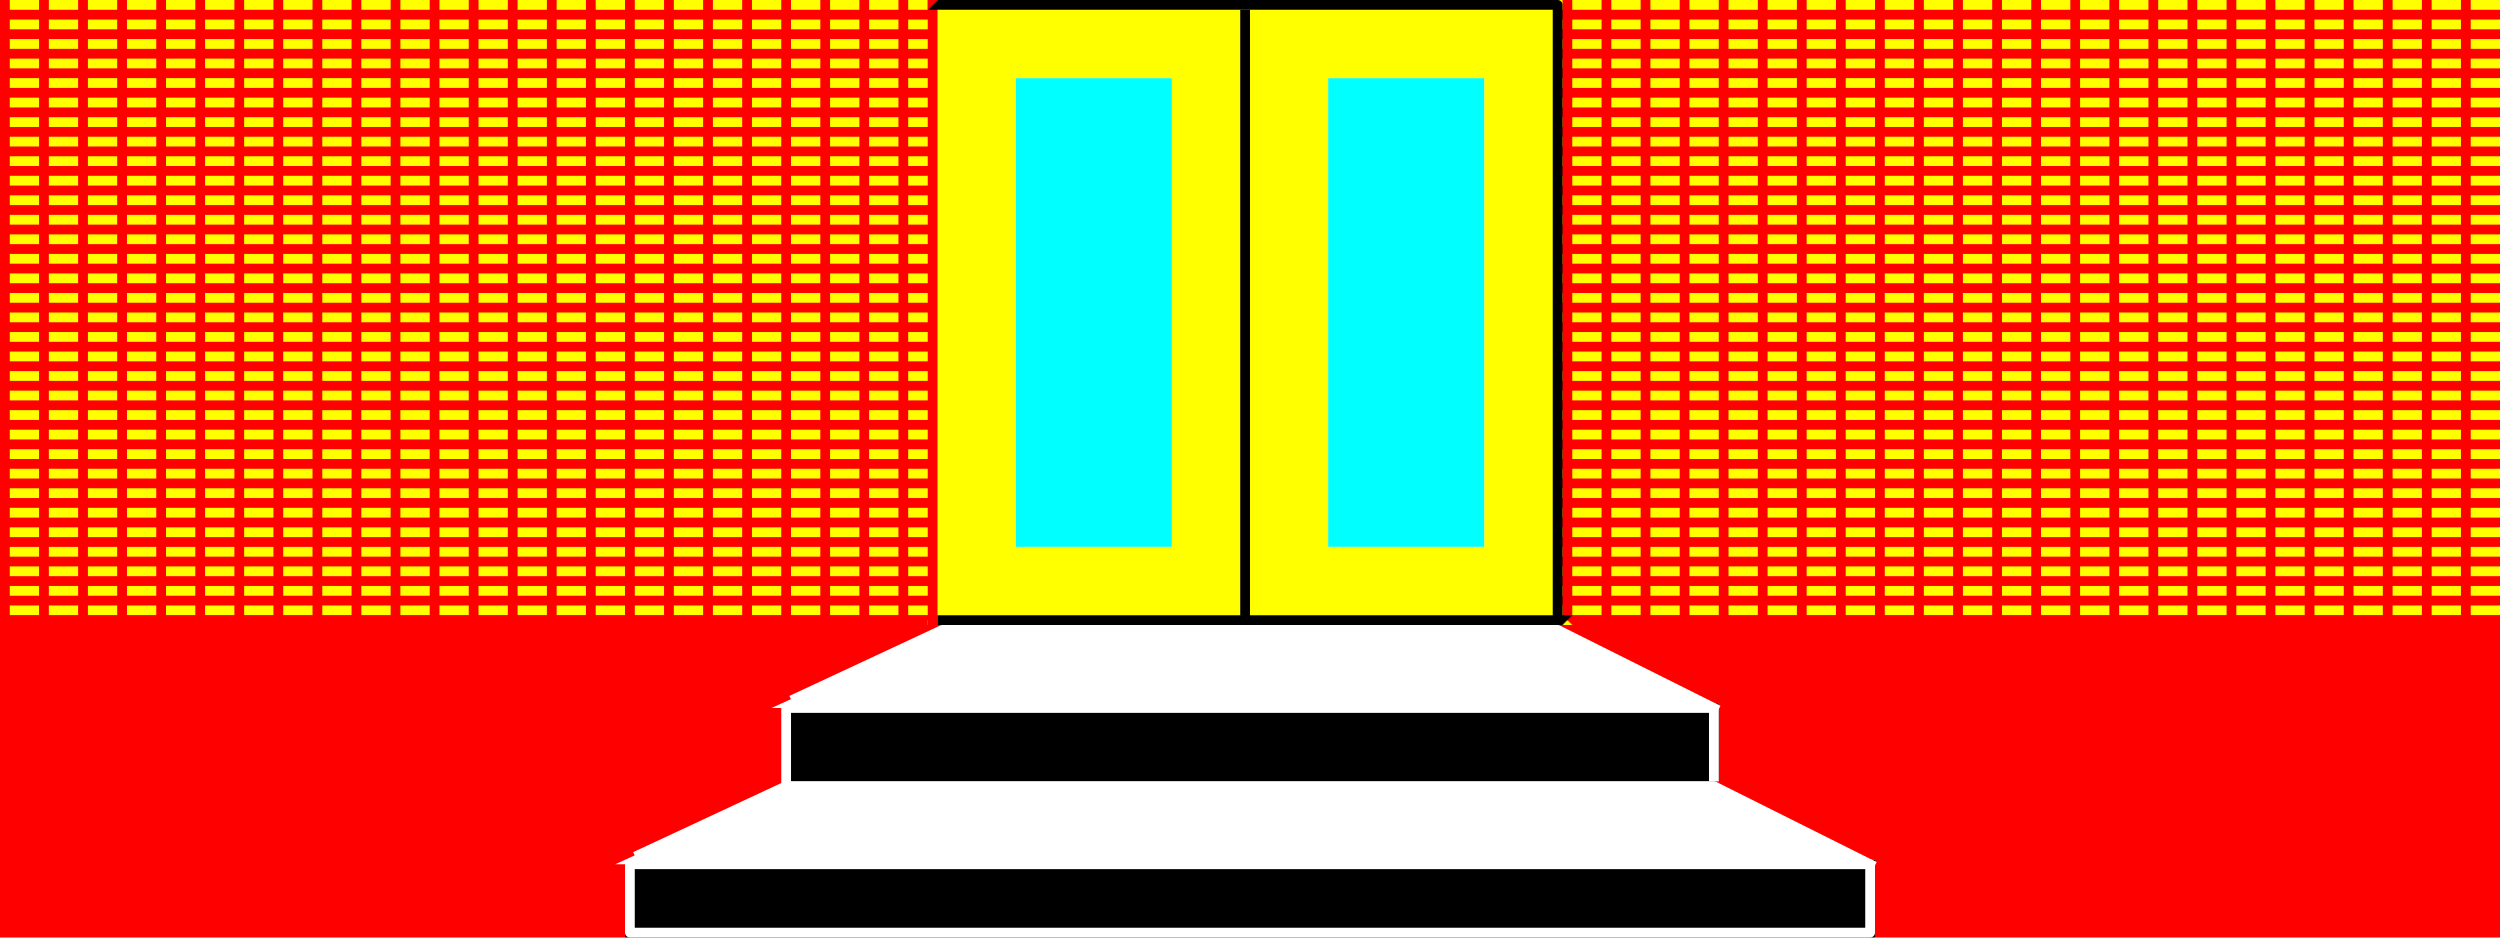<?xml version="1.0" encoding="UTF-8" standalone="yes"?>
<!DOCTYPE svg PUBLIC "-//W3C//DTD SVG 1.0//EN" "http://www.w3.org/TR/2001/REC-SVG-20010904/DTD/svg10.dtd">
<svg viewBox="0 0 2560 960" style="fill-rule:evenodd;stroke-linecap:square;stroke-linejoin:round;stroke-width:10" height="100%" width="100%" xmlns="http://www.w3.org/2000/svg">
  <defs>
    <pattern id="fill-area-3" x="0" y="0" width="40" height="20" patternUnits="userSpaceOnUse">
      <rect fill="#ff0000" x="0" y="0" width="10" height="20" />
      <rect fill="#ff0000" x="10" y="10" width="30" height="10" />
    </pattern>
    <pattern id="fill-area-4" x="0" y="0" width="40" height="20" patternUnits="userSpaceOnUse">
      <rect fill="#ff0000" x="0" y="0" width="10" height="20" />
      <rect fill="#ff0000" x="10" y="10" width="30" height="10" />
    </pattern>
    <pattern id="pattern-line-11" width="2560" height="960" patternUnits="userSpaceOnUse">
      <path id="pattern-line-11-1" class="pattern-line-11" fill="#000000" d="M 10,960 h 2550 v -970 h -1610 l 10,10 l -950,950 v 10" />
      <path id="pattern-line-11-2" class="pattern-line-11" fill="#ff0000" d="M 0,960 l 960,-960 l -10,-10 h -950 v 970" />
    </pattern>
    <pattern id="pattern-line-13" width="2560" height="960" patternUnits="userSpaceOnUse">
      <path id="pattern-line-13-1" class="pattern-line-13" fill="#ff0000" d="M 1920,960 h 640 v -970 h -320 l -640,640 l 320,320 v 10" />
      <path id="pattern-line-13-2" class="pattern-line-13" fill="#000000" d="M 0,960 h 1920 l -320,-320 l 640,-640 v -10 h -2240 v 970" />
    </pattern>
  </defs>
  <rect id="block-1" class="block" fill="#00ffff" x="1360" y="80" width="160" height="480" />
  <rect id="block-2" class="block" fill="#00ffff" x="1040" y="80" width="160" height="480" />
  <path id="block-3" class="block" fill="#ffff00" d="M 0,640 h 2560 v -640 h -2560 v 640
M 1040,80 h 160 v 480 h -160 v -480
M 1360,80 h 160 v 480 h -160 v -480" />
  <rect id="block-4" class="block" fill="#000000" x="800" y="720" width="960" height="80" />
  <rect id="block-5" class="block" fill="#000000" x="640" y="880" width="1280" height="80" />
  <path id="block-6" class="block" fill="#ff0000" d="M 0,960 h 640 v -80 h 1280 v 80 h 640 v -320 h -2560 v 320
M 800,720 h 960 v 80 h -960 v -80" />
  <path id="area-1" class="area closed" fill="#ffffff" stroke="none" d="M 965,645 h 630 l 160,80 h -965 Z" />
  <path id="area-2" class="area closed" fill="#ffffff" stroke="none" d="M 805,805 h 950 l 160,80 h -1285 Z" />
  <path id="area-3" class="area closed" fill="url(#fill-area-3)" stroke="none" d="M 2560,0 v 635 h -965 v -635 Z" />
  <path id="area-4" class="area closed" fill="url(#fill-area-4)" stroke="none" d="M 955,635 v -635 h -955 v 635 Z" />
  <path id="line-5" class="line closed" fill="none" stroke="#ffffff" d="M 655,955 h 1260 v -70 h -1270 v 70 Z" />
  <path id="line-6" class="line" fill="none" stroke="#ffffff" d="M 655,875 l 150,-70 h 950 l 160,80" />
  <path id="line-7" class="line" fill="none" stroke="#ffffff" d="M 1755,795 v -70 h -950 v 80" />
  <path id="line-8" class="line" fill="none" stroke="#ffffff" d="M 815,715 l 150,-70 h 630 l 160,80" />
  <path id="line-9" class="line" fill="none" stroke="#ff0000" d="M 955,635 v -630" />
  <path id="line-10" class="line" fill="none" stroke="#000000" d="M 1275,15 v 620" />
  <path id="line-11" class="line" fill="none" stroke="url(#pattern-line-11)" d="M 1595,635 v -630 h -640" />
  <path id="line-12" class="line" fill="none" stroke="#ff0000" d="M 945,635 h -940" />
  <path id="line-13" class="line" fill="none" stroke="url(#pattern-line-13)" d="M 965,635 h 1590" />
</svg>

